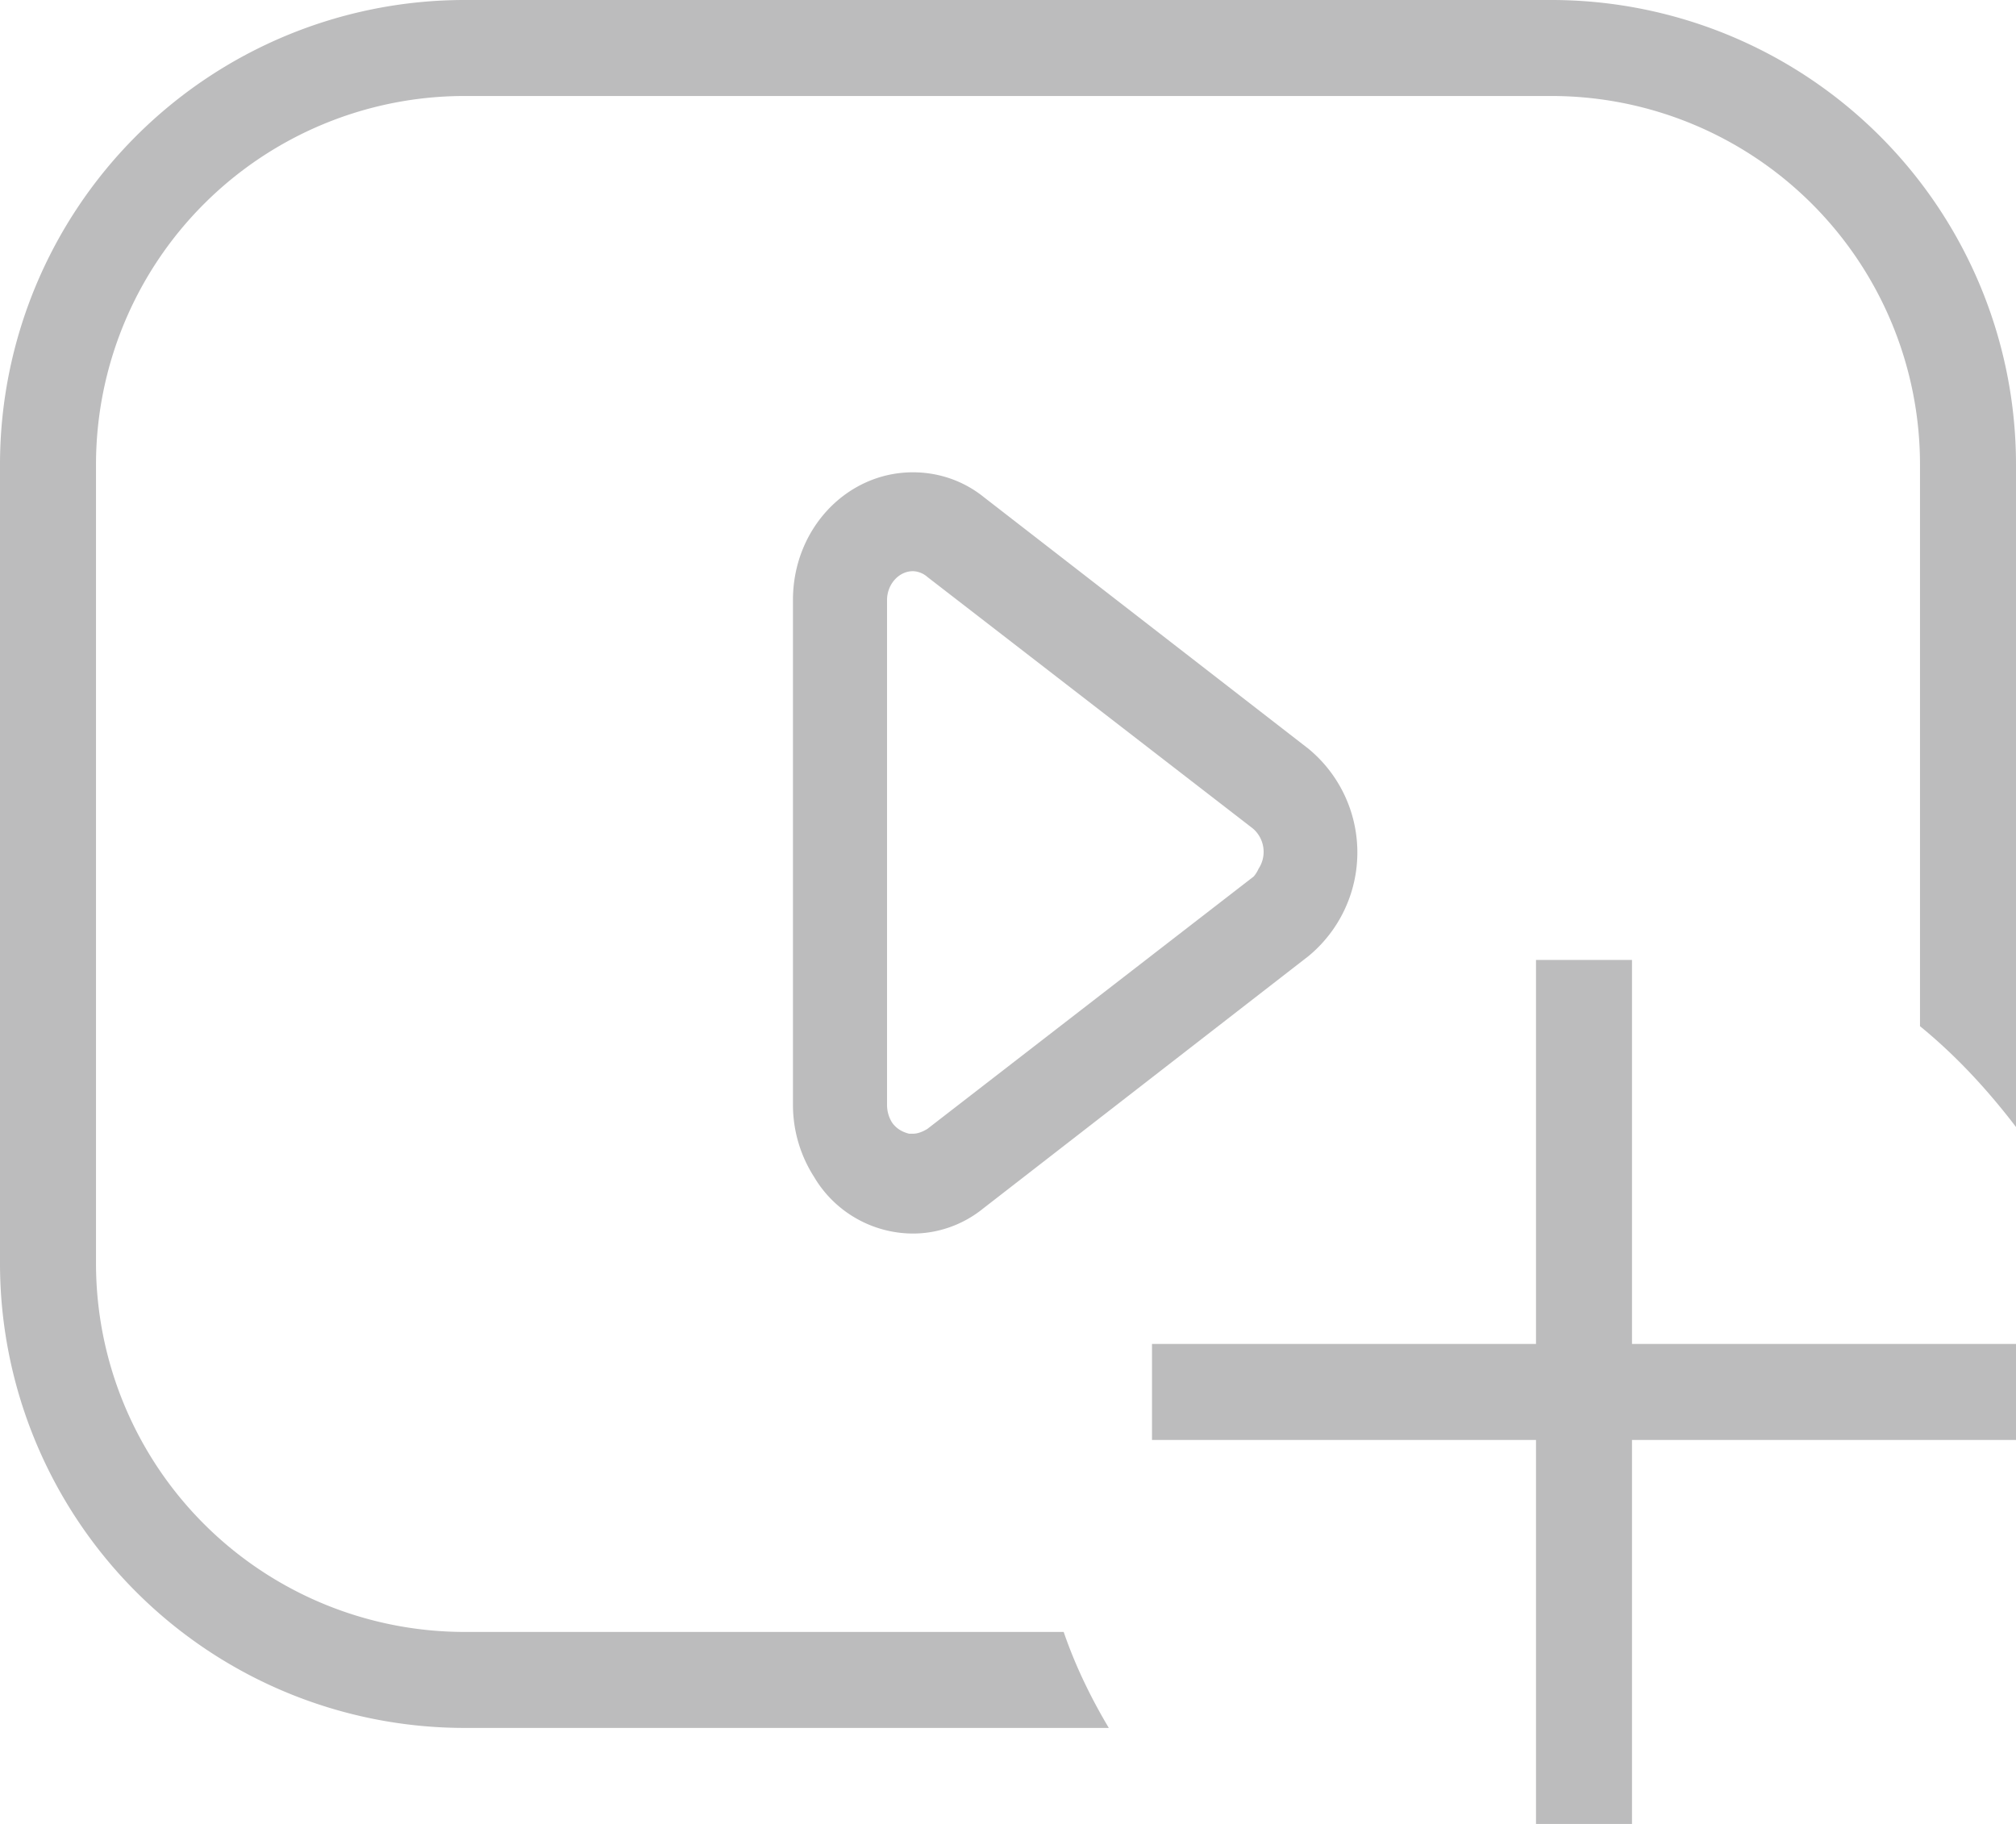 <svg xmlns='http://www.w3.org/2000/svg' viewBox='0 0 21 19'><path fill='#bcbcbd' fill-rule='evenodd' d='M17 15v4h-1v-4h-4v-1h4v-4h1v4h4v1h-4zm-7.49-2.15a1.2 1.2 0 01-1.03-.59 1.39 1.39 0 01-.22-.75V6.25c0-.74.56-1.33 1.25-1.33.27 0 .53.09.74.26l3.38 2.62a1.4 1.4 0 010 2.16l-3.39 2.63c-.21.17-.47.26-.73.26zm3.6-3.8a.32.32 0 00-.06-.42L9.66 6.01a.24.24 0 00-.15-.06c-.15 0-.27.14-.27.3v5.26c0 .07.02.13.05.18.04.06.1.1.18.12h.04c.05 0 .1-.02.15-.05l3.4-2.63a.33.33 0 00.05-.08zM20 4.84A3.84 3.84 0 0016.16 1H4.84A3.84 3.84 0 001 4.84v8.32A3.84 3.84 0 004.84 17h6.24c.12.35.28.68.47 1H4.84A4.84 4.84 0 010 13.16V4.84A4.84 4.84 0 014.84 0h11.32A4.84 4.84 0 0121 4.84v6.9c-.29-.38-.62-.74-1-1.05V4.84z'/></svg>